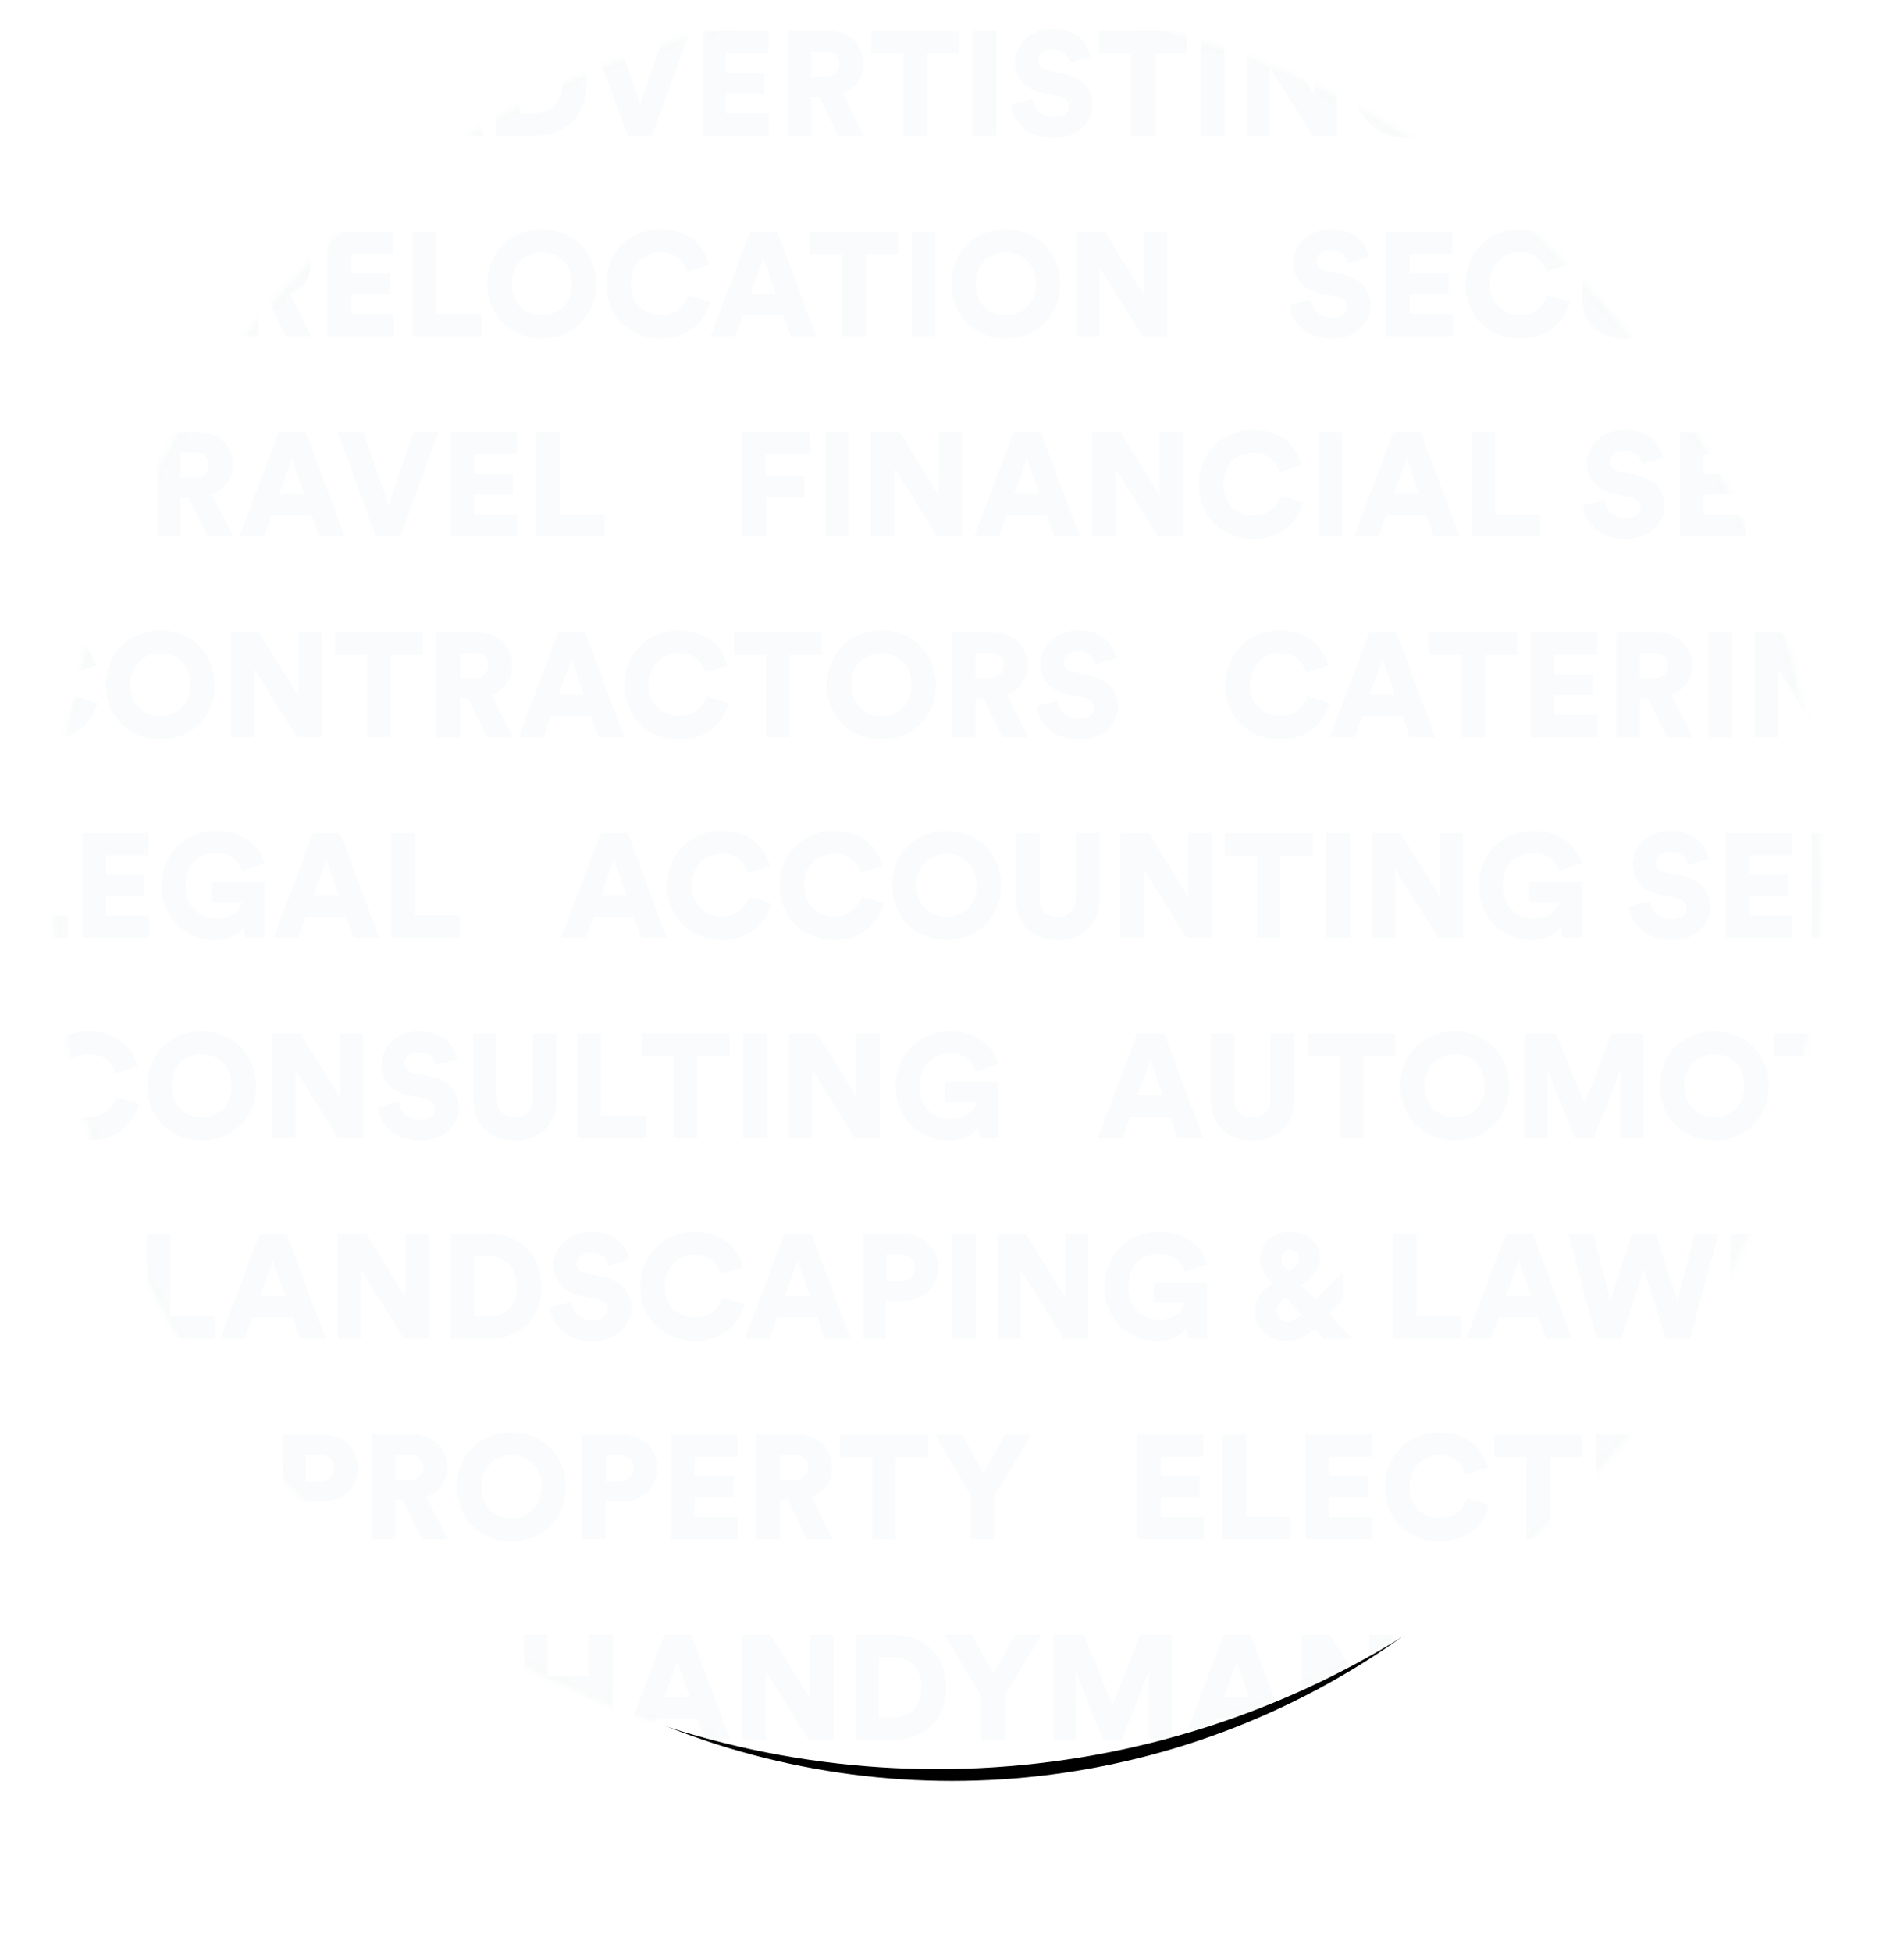 <svg width="323" height="331" viewBox="0 0 323 331" xmlns="http://www.w3.org/2000/svg" xmlns:xlink="http://www.w3.org/1999/xlink"><title>WhatWeDo</title><defs><circle id="b" cx="152.5" cy="168.5" r="131.5"/><filter x="-50%" y="-50%" width="200%" height="200%" filterUnits="objectBoundingBox" id="a"><feOffset dy="2" in="SourceAlpha" result="shadowOffsetOuter1"/><feGaussianBlur stdDeviation="15" in="shadowOffsetOuter1" result="shadowBlurOuter1"/><feColorMatrix values="0 0 0 0 0.024 0 0 0 0 0.329 0 0 0 0 0.4 0 0 0 1 0" in="shadowBlurOuter1"/></filter><circle id="c" cx="150" cy="150" r="150"/></defs><g fill="none" fill-rule="evenodd"><use filter="url(#a)" xlink:href="#b" fill="#000" transform="translate(9)"/><g transform="translate(9)"><mask id="d" fill="#fff"><use xlink:href="#c"/></mask><use fill="#FFF" xlink:href="#c"/><path d="M39.45 57l-3.175-6.6h-1.4V57h-3.95V39.275h7.025c3.5 0 5.75 2.4 5.75 5.55 0 2.4-1.325 4.225-3.5 5L43.8 57h-4.35zm-4.575-10H37.2c1.625 0 2.5-.9 2.5-2.15 0-1.325-.875-2.15-2.5-2.15h-2.325V47zm22.933 10v-3.75h-7.3v-3.4h6.6v-3.475h-6.6V43h7.275v-3.725H46.558V57h11.25zm14.86 0v-3.775h-7.65v-13.95h-3.95V57h11.6zm5.132-8.875c0 3.7 2.65 5.35 5.125 5.35 2.45 0 5.1-1.65 5.1-5.35 0-3.7-2.65-5.375-5.1-5.375-2.475 0-5.125 1.675-5.125 5.375zm-4.1.025c0-5.625 4.225-9.25 9.225-9.25 4.975 0 9.2 3.625 9.2 9.25 0 5.6-4.225 9.225-9.2 9.225-5 0-9.225-3.625-9.225-9.225zm29.358 9.225c5.5 0 7.85-3.75 8.425-6.2l-3.775-1.075c-.35 1.275-1.575 3.325-4.65 3.325-2.65 0-5.1-1.925-5.1-5.25 0-3.725 2.675-5.425 5.05-5.425 3.125 0 4.25 2.075 4.525 3.3l3.725-1.175c-.575-2.55-2.925-5.975-8.25-5.975-4.95 0-9.15 3.75-9.15 9.275s4.1 9.2 9.2 9.2zM125.142 57l-1.275-3.6h-6.85l-1.275 3.6h-4.15l6.675-17.725h4.575l6.6 17.725h-4.3zm-4.65-13.325l-2.175 6.125h4.3l-2.125-6.125zm22.858-.625h-5.475V57h-3.95V43.05h-5.45v-3.775h14.875v3.775zM149.683 57V39.275h-4V57h4zm6.834-8.875c0 3.7 2.65 5.35 5.125 5.35 2.45 0 5.1-1.65 5.1-5.35 0-3.7-2.65-5.375-5.1-5.375-2.475 0-5.125 1.675-5.125 5.375zm-4.1.025c0-5.625 4.225-9.25 9.225-9.25 4.975 0 9.2 3.625 9.2 9.25 0 5.6-4.225 9.225-9.2 9.225-5 0-9.225-3.625-9.225-9.225zM189 57V39.275h-3.95V50.05l-6.65-10.775h-4.8V57h3.925V45.35l7.3 11.65H189zm34.208-13.375c-.375-2.075-2.05-4.725-6.475-4.725-3.4 0-6.35 2.35-6.35 5.7 0 2.625 1.825 4.625 4.825 5.2l2.425.45c1.175.225 1.9.875 1.9 1.775 0 1.1-.95 1.85-2.5 1.85-2.425 0-3.525-1.425-3.675-3.05l-3.625.875c.25 2.5 2.35 5.675 7.25 5.675 4.225 0 6.55-2.825 6.55-5.6 0-2.525-1.75-4.7-5.125-5.325l-2.375-.45c-1.225-.225-1.75-.85-1.75-1.7 0-.975.95-1.9 2.425-1.9 2.15 0 2.825 1.4 2.95 2.225l3.55-1zM237.418 57v-3.75h-7.3v-3.4h6.6v-3.475h-6.6V43h7.274v-3.725h-11.225V57h11.25zm11.407.375c5.5 0 7.85-3.75 8.425-6.2l-3.775-1.075c-.35 1.275-1.575 3.325-4.65 3.325-2.65 0-5.1-1.925-5.1-5.25 0-3.725 2.675-5.425 5.05-5.425 3.125 0 4.25 2.075 4.525 3.3l3.725-1.175c-.575-2.55-2.925-5.975-8.25-5.975-4.95 0-9.15 3.75-9.15 9.275s4.1 9.2 9.2 9.2zm17.708.025c3.9 0 7.025-2.35 7.025-6.8V39.275h-3.95v11c0 2.15-1.2 3.225-3.075 3.225-1.875 0-3.075-1.075-3.075-3.225v-11h-3.95V50.6c0 4.45 3.125 6.8 7.025 6.8zm19.184-.4l-3.175-6.6h-1.4V57h-3.95V39.275h7.025c3.5 0 5.75 2.4 5.75 5.55 0 2.4-1.325 4.225-3.5 5l3.6 7.175h-4.35zm-4.575-10h2.325c1.625 0 2.5-.9 2.5-2.15 0-1.325-.875-2.15-2.5-2.15h-2.325V47zM68.8 23l-1.275-3.6h-6.85L59.4 23h-4.15l6.675-17.725H66.5L73.1 23h-4.3zM64.15 9.675L61.975 15.8h4.3L64.15 9.675zm15.008 9.6h2.3c2.725 0 4.95-1.575 4.95-5.125S84.183 9 81.458 9h-2.3v10.275zM81.608 23h-6.4V5.275h6.425c5.325 0 8.9 3.4 8.9 8.875S86.958 23 81.608 23zm18.01-5.25L95.34 5.275h-4.35L97.492 23h4.075l6.475-17.725h-4.2L99.617 17.75zM121.4 23v-3.75h-7.3v-3.4h6.6v-3.475h-6.6V9h7.275V5.275H110.15V23h11.25zm11.783 0l-3.175-6.6h-1.4V23h-3.95V5.275h7.025c3.5 0 5.75 2.4 5.75 5.55 0 2.4-1.325 4.225-3.5 5l3.6 7.175h-4.35zm-4.575-10h2.325c1.625 0 2.5-.9 2.5-2.15 0-1.325-.875-2.15-2.5-2.15h-2.325V13zm25.11-3.95V5.275H138.84V9.05h5.45V23h3.95V9.05h5.475zM160.05 23V5.275h-4V23h4zm15.958-13.375c-.375-2.075-2.05-4.725-6.475-4.725-3.4 0-6.35 2.35-6.35 5.7 0 2.625 1.825 4.625 4.825 5.2l2.425.45c1.175.225 1.9.875 1.9 1.775 0 1.1-.95 1.85-2.5 1.85-2.425 0-3.525-1.425-3.675-3.05l-3.625.875c.25 2.5 2.35 5.675 7.25 5.675 4.225 0 6.55-2.825 6.55-5.6 0-2.525-1.75-4.7-5.125-5.325l-2.375-.45c-1.225-.225-1.75-.85-1.75-1.7 0-.975.95-1.9 2.425-1.9 2.15 0 2.825 1.4 2.95 2.225l3.55-1zm16.36-.575V5.275H177.49V9.05h5.45V23h3.95V9.05h5.475zM198.7 23V5.275h-4V23h4zm19.158 0V5.275h-3.95V16.05l-6.65-10.775h-4.8V23h3.925V11.35l7.3 11.65h4.175zm20.134 0v-9.475h-9.025v3.35h5.325c-.225 1-1.45 2.9-4.375 2.9-2.875 0-5.325-1.925-5.325-5.625 0-3.95 2.825-5.55 5.225-5.55 2.95 0 4.125 2 4.4 3.1l3.8-1.325c-.775-2.475-3.125-5.475-8.2-5.475-5 0-9.225 3.675-9.225 9.25 0 5.6 4.05 9.225 8.975 9.225 2.525 0 4.2-1.05 4.975-2.175l.25 1.8h3.2zM120.9 91v-6.625h6.55v-3.6h-6.575v-3.75h7.475v-3.75h-11.425V91h3.975zm14.158 0V73.275h-4V91h4zm19.16 0V73.275h-3.95V84.05l-6.65-10.775h-4.8V91h3.924V79.35l7.3 11.65h4.175zm15.632 0l-1.275-3.6h-6.85L160.45 91h-4.15l6.675-17.725h4.575L174.15 91h-4.3zm-4.65-13.325l-2.175 6.125h4.3l-2.125-6.125zM191.658 91V73.275h-3.95V84.05l-6.65-10.775h-4.8V91h3.925V79.35l7.3 11.65h4.175zm11.934.375c5.5 0 7.85-3.75 8.425-6.2l-3.775-1.075c-.35 1.275-1.575 3.325-4.65 3.325-2.65 0-5.1-1.925-5.1-5.25 0-3.725 2.675-5.425 5.05-5.425 3.125 0 4.25 2.075 4.525 3.3l3.725-1.175c-.575-2.55-2.925-5.975-8.25-5.975-4.95 0-9.15 3.75-9.15 9.275s4.1 9.2 9.2 9.2zM218.65 91V73.275h-4V91h4zm15.633 0l-1.275-3.6h-6.85l-1.275 3.6h-4.15l6.675-17.725h4.575l6.6 17.725h-4.3zm-4.65-13.325l-2.175 6.125h4.3l-2.125-6.125zM252.293 91v-3.775h-7.65v-13.95h-3.95V91h11.6zm20.765-13.375c-.375-2.075-2.05-4.725-6.475-4.725-3.4 0-6.35 2.35-6.35 5.7 0 2.625 1.825 4.625 4.825 5.2l2.425.45c1.175.225 1.9.875 1.9 1.775 0 1.1-.95 1.85-2.5 1.85-2.425 0-3.525-1.425-3.675-3.05l-3.625.875c.25 2.5 2.35 5.675 7.25 5.675 4.225 0 6.55-2.825 6.55-5.6 0-2.525-1.75-4.7-5.125-5.325l-2.375-.45c-1.225-.225-1.75-.85-1.75-1.7 0-.975.95-1.9 2.425-1.9 2.15 0 2.825 1.4 2.95 2.225l3.55-1zM287.268 91v-3.75h-7.3v-3.4h6.6v-3.475h-6.6V77h7.274v-3.725h-11.225V91h11.25zm11.782 0l-3.175-6.6h-1.4V91h-3.95V73.275h7.025c3.5 0 5.75 2.4 5.75 5.55 0 2.4-1.325 4.225-3.5 5L303.4 91h-4.35zm-4.575-10h2.325c1.625 0 2.5-.9 2.5-2.15 0-1.325-.875-2.15-2.5-2.15h-2.325V81zM-.9 125.375c5.5 0 7.85-3.75 8.425-6.2L3.75 118.1c-.35 1.275-1.575 3.325-4.65 3.325-2.65 0-5.1-1.925-5.1-5.25 0-3.725 2.675-5.425 5.05-5.425 3.125 0 4.25 2.075 4.525 3.3l3.725-1.175c-.575-2.55-2.925-5.975-8.25-5.975-4.95 0-9.15 3.75-9.15 9.275s4.1 9.2 9.2 9.2zm13.983-9.25c0 3.7 2.65 5.35 5.125 5.35 2.45 0 5.1-1.65 5.1-5.35 0-3.7-2.65-5.375-5.1-5.375-2.475 0-5.125 1.675-5.125 5.375zm-4.1.025c0-5.625 4.225-9.25 9.225-9.25 4.975 0 9.2 3.625 9.2 9.25 0 5.6-4.225 9.225-9.2 9.225-5 0-9.225-3.625-9.225-9.225zM45.567 125v-17.725h-3.95v10.775l-6.65-10.775h-4.8V125h3.925v-11.65l7.3 11.65h4.175zm17.183-13.95v-3.775H47.875v3.775h5.45V125h3.95v-13.95h5.475zM73.608 125l-3.175-6.6h-1.4v6.6h-3.95v-17.725h7.025c3.5 0 5.75 2.4 5.75 5.55 0 2.4-1.325 4.225-3.5 5l3.6 7.175h-4.35zm-4.575-10h2.325c1.625 0 2.5-.9 2.5-2.15 0-1.325-.875-2.15-2.5-2.15h-2.325v4.3zm23.534 10l-1.275-3.6h-6.85l-1.275 3.6h-4.15l6.675-17.725h4.575l6.6 17.725h-4.3zm-4.65-13.325l-2.175 6.125h4.3l-2.125-6.125zm18.258 13.7c5.5 0 7.85-3.75 8.425-6.2l-3.775-1.075c-.35 1.275-1.575 3.325-4.65 3.325-2.65 0-5.1-1.925-5.1-5.25 0-3.725 2.675-5.425 5.05-5.425 3.125 0 4.25 2.075 4.525 3.3l3.725-1.175c-.575-2.55-2.925-5.975-8.25-5.975-4.95 0-9.15 3.75-9.15 9.275s4.1 9.2 9.2 9.2zm24.233-14.325v-3.775h-14.875v3.775h5.45V125h3.95v-13.95h5.475zm5.01 5.075c0 3.7 2.65 5.35 5.124 5.35 2.45 0 5.1-1.65 5.1-5.35 0-3.7-2.65-5.375-5.1-5.375-2.475 0-5.125 1.675-5.125 5.375zm-4.1.025c0-5.625 4.224-9.25 9.224-9.25 4.975 0 9.2 3.625 9.2 9.25 0 5.6-4.225 9.225-9.2 9.225-5 0-9.225-3.625-9.225-9.225zm29.707 8.85l-3.175-6.6h-1.4v6.6h-3.95v-17.725h7.025c3.5 0 5.75 2.4 5.75 5.55 0 2.4-1.325 4.225-3.5 5l3.6 7.175h-4.35zm-4.575-10h2.325c1.625 0 2.5-.9 2.5-2.15 0-1.325-.875-2.15-2.5-2.15h-2.325v4.3zm23.883-3.375c-.375-2.075-2.05-4.725-6.475-4.725-3.4 0-6.35 2.35-6.35 5.7 0 2.625 1.825 4.625 4.825 5.2l2.425.45c1.175.225 1.9.875 1.9 1.775 0 1.1-.95 1.85-2.5 1.85-2.425 0-3.525-1.425-3.675-3.05l-3.625.875c.25 2.5 2.35 5.675 7.25 5.675 4.225 0 6.55-2.825 6.55-5.6 0-2.525-1.75-4.7-5.125-5.325l-2.375-.45c-1.225-.225-1.75-.85-1.75-1.7 0-.975.95-1.9 2.425-1.9 2.15 0 2.825 1.4 2.95 2.225l3.55-1zM208.1 125.375c5.5 0 7.85-3.75 8.425-6.2l-3.775-1.075c-.35 1.275-1.575 3.325-4.65 3.325-2.65 0-5.1-1.925-5.1-5.25 0-3.725 2.675-5.425 5.05-5.425 3.125 0 4.25 2.075 4.525 3.3l3.725-1.175c-.575-2.55-2.925-5.975-8.25-5.975-4.95 0-9.15 3.75-9.15 9.275s4.1 9.2 9.2 9.2zm22.083-.375l-1.275-3.6h-6.85l-1.275 3.6h-4.15l6.675-17.725h4.575l6.6 17.725h-4.3zm-4.65-13.325l-2.175 6.125h4.3l-2.125-6.125zm22.86-.625h-5.476V125h-3.95v-13.95h-5.45v-3.775h14.875v3.775zM261.974 125v-3.75h-7.3v-3.4h6.6v-3.475h-6.6V111h7.275v-3.725h-11.225V125h11.25zm11.783 0l-3.175-6.6h-1.4v6.6h-3.95v-17.725h7.025c3.5 0 5.75 2.4 5.75 5.55 0 2.4-1.325 4.225-3.5 5l3.6 7.175h-4.35zm-4.575-10h2.325c1.625 0 2.5-.9 2.5-2.15 0-1.325-.875-2.15-2.5-2.15h-2.325v4.3zm15.684 10v-17.725h-4V125h4zm19.158 0v-17.725h-3.95v10.775l-6.65-10.775h-4.8V125h3.925v-11.65l7.3 11.65h4.175zm20.133 0v-9.475h-9.025v3.35h5.325c-.225 1-1.45 2.9-4.375 2.9-2.875 0-5.325-1.925-5.325-5.625 0-3.95 2.825-5.55 5.225-5.55 2.95 0 4.125 2 4.4 3.1l3.8-1.325c-.775-2.475-3.125-5.475-8.2-5.475-5 0-9.225 3.675-9.225 9.25 0 5.6 4.05 9.225 8.975 9.225 2.525 0 4.2-1.05 4.975-2.175l.25 1.8h3.2zM15.35 77.05v-3.775H.475v3.775h5.45V91h3.95V77.05h5.475zM26.208 91l-3.175-6.6h-1.4V91h-3.95V73.275h7.025c3.5 0 5.75 2.4 5.75 5.55 0 2.4-1.325 4.225-3.5 5l3.6 7.175h-4.35zm-4.575-10h2.325c1.625 0 2.5-.9 2.5-2.15 0-1.325-.875-2.15-2.5-2.15h-2.325V81zm23.534 10l-1.275-3.6h-6.85L35.767 91h-4.15l6.675-17.725h4.575L49.467 91h-4.3zm-4.65-13.325L38.342 83.8h4.3l-2.125-6.125zm16.408 8.075l4.225-12.475h4.2L58.875 91H54.8l-6.5-17.725h4.35l4.275 12.475zM78.708 91v-3.75h-7.3v-3.4h6.6v-3.475h-6.6V77h7.275v-3.725H67.458V91h11.25zm14.86 0v-3.775h-7.65v-13.95h-3.95V91h11.6zM2.525 159v-3.775h-7.65v-13.95h-3.95V159h11.6zm13.733 0v-3.75h-7.3v-3.4h6.6v-3.475h-6.6V145h7.275v-3.725H5.008V159h11.25zm19.61 0v-9.475H26.84v3.35h5.325c-.225 1-1.45 2.9-4.375 2.9-2.875 0-5.325-1.925-5.325-5.625 0-3.95 2.825-5.55 5.225-5.55 2.95 0 4.125 2 4.4 3.1l3.8-1.325c-.775-2.475-3.125-5.475-8.2-5.475-5 0-9.225 3.675-9.225 9.25 0 5.6 4.05 9.225 8.975 9.225 2.525 0 4.2-1.05 4.975-2.175l.25 1.8h3.2zM51 159l-1.275-3.6h-6.85L41.6 159h-4.15l6.675-17.725H48.7L55.3 159H51zm-4.65-13.325l-2.175 6.125h4.3l-2.125-6.125zM69.008 159v-3.775h-7.65v-13.95h-3.95V159h11.6zM6.1 193.375c5.5 0 7.85-3.75 8.425-6.2L10.75 186.1c-.35 1.275-1.575 3.325-4.65 3.325-2.65 0-5.1-1.925-5.1-5.25 0-3.725 2.675-5.425 5.05-5.425 3.125 0 4.25 2.075 4.525 3.3l3.725-1.175c-.575-2.55-2.925-5.975-8.25-5.975-4.95 0-9.15 3.75-9.15 9.275s4.1 9.2 9.2 9.2zm13.983-9.25c0 3.7 2.65 5.35 5.125 5.35 2.45 0 5.1-1.65 5.1-5.35 0-3.7-2.65-5.375-5.1-5.375-2.475 0-5.125 1.675-5.125 5.375zm-4.1.025c0-5.625 4.225-9.25 9.225-9.25 4.975 0 9.2 3.625 9.2 9.25 0 5.6-4.225 9.225-9.2 9.225-5 0-9.225-3.625-9.225-9.225zM52.567 193v-17.725h-3.95v10.775l-6.65-10.775h-4.8V193h3.925v-11.65l7.3 11.65h4.175zm15.958-13.375c-.375-2.075-2.05-4.725-6.475-4.725-3.4 0-6.35 2.35-6.35 5.7 0 2.625 1.825 4.625 4.825 5.2l2.425.45c1.175.225 1.9.875 1.9 1.775 0 1.1-.95 1.85-2.5 1.85-2.425 0-3.525-1.425-3.675-3.05l-3.625.875c.25 2.5 2.35 5.675 7.25 5.675 4.225 0 6.55-2.825 6.55-5.6 0-2.525-1.75-4.7-5.125-5.325L61.35 182c-1.225-.225-1.75-.85-1.75-1.7 0-.975.95-1.9 2.425-1.9 2.15 0 2.825 1.4 2.95 2.225l3.55-1zm9.808 13.775c3.9 0 7.025-2.35 7.025-6.8v-11.325h-3.95v11c0 2.15-1.2 3.225-3.075 3.225-1.875 0-3.075-1.075-3.075-3.225v-11h-3.95V186.6c0 4.45 3.125 6.8 7.025 6.8zm22.26-.4h-11.6v-17.725h3.95v13.95h7.65V193zm14.157-13.95h-5.475V193h-3.95v-13.95h-5.45v-3.775h14.875v3.775zm6.333 13.95v-17.725h-4V193h4zm19.16 0v-17.725h-3.95v10.775l-6.65-10.775h-4.8V193h3.924v-11.65l7.3 11.65h4.175zm20.132 0v-9.475h-9.025v3.35h5.325c-.225 1-1.45 2.9-4.375 2.9-2.875 0-5.325-1.925-5.325-5.625 0-3.95 2.825-5.55 5.225-5.55 2.95 0 4.125 2 4.4 3.1l3.8-1.325c-.775-2.475-3.125-5.475-8.2-5.475-5 0-9.225 3.675-9.225 9.25 0 5.6 4.05 9.225 8.975 9.225 2.525 0 4.2-1.05 4.975-2.175l.25 1.8h3.2zM190.8 193l-1.275-3.6h-6.85L181.4 193h-4.15l6.675-17.725h4.575L195.1 193h-4.3zm-4.65-13.325l-2.175 6.125h4.3l-2.125-6.125zm17.333 13.725c3.9 0 7.025-2.35 7.025-6.8v-11.325h-3.95v11c0 2.15-1.2 3.225-3.075 3.225-1.875 0-3.075-1.075-3.075-3.225v-11h-3.95V186.6c0 4.45 3.125 6.8 7.025 6.8zm24.21-14.35v-3.775h-14.876v3.775h5.45V193h3.95v-13.95h5.475zm5.007 5.075c0 3.7 2.65 5.35 5.125 5.35 2.45 0 5.1-1.65 5.1-5.35 0-3.7-2.65-5.375-5.1-5.375-2.475 0-5.125 1.675-5.125 5.375zm-4.1.025c0-5.625 4.225-9.25 9.225-9.25 4.975 0 9.2 3.625 9.2 9.25 0 5.6-4.225 9.225-9.2 9.225-5 0-9.225-3.625-9.225-9.225zm41.258 8.85v-17.725h-5.425l-4.625 11.975-4.875-11.975h-5.15V193h3.75v-11.6l4.625 11.6h3.2l4.625-11.75V193h3.875zm6.86-8.875c0 3.7 2.65 5.35 5.124 5.35 2.45 0 5.1-1.65 5.1-5.35 0-3.7-2.65-5.375-5.1-5.375-2.475 0-5.125 1.675-5.125 5.375zm-4.1.025c0-5.625 4.224-9.25 9.224-9.25 4.975 0 9.2 3.625 9.2 9.25 0 5.6-4.225 9.225-9.2 9.225-5 0-9.225-3.625-9.225-9.225zm34.207-5.1v-3.775H291.95v3.775h5.45V193h3.95v-13.95h5.475zm6.333 13.95v-17.725h-4V193h4zM27.525 227v-3.775h-7.65v-13.95h-3.95V227h11.6zm14.408 0l-1.275-3.6h-6.85l-1.275 3.6h-4.15l6.675-17.725h4.575l6.6 17.725h-4.3zm-4.65-13.325l-2.175 6.125h4.3l-2.125-6.125zM63.743 227v-17.725h-3.95v10.775l-6.65-10.775h-4.8V227h3.924v-11.65l7.3 11.65h4.175zm7.707-3.725h2.3c2.725 0 4.95-1.575 4.95-5.125S76.475 213 73.75 213h-2.3v10.275zM73.9 227h-6.4v-17.725h6.425c5.325 0 8.9 3.4 8.9 8.875S79.25 227 73.9 227zm23.858-13.375c-.375-2.075-2.05-4.725-6.475-4.725-3.4 0-6.35 2.35-6.35 5.7 0 2.625 1.825 4.625 4.825 5.2l2.425.45c1.175.225 1.9.875 1.9 1.775 0 1.1-.95 1.85-2.5 1.85-2.425 0-3.525-1.425-3.675-3.05l-3.625.875c.25 2.5 2.35 5.675 7.25 5.675 4.225 0 6.55-2.825 6.55-5.6 0-2.525-1.75-4.7-5.125-5.325l-2.375-.45c-1.225-.225-1.75-.85-1.75-1.7 0-.975.95-1.9 2.425-1.9 2.15 0 2.825 1.4 2.95 2.225l3.55-1zm11.11 13.75c5.5 0 7.85-3.75 8.424-6.2l-3.775-1.075c-.35 1.275-1.575 3.325-4.65 3.325-2.65 0-5.1-1.925-5.1-5.25 0-3.725 2.675-5.425 5.05-5.425 3.125 0 4.25 2.075 4.525 3.3l3.725-1.175c-.575-2.55-2.925-5.975-8.25-5.975-4.95 0-9.15 3.75-9.15 9.275s4.1 9.2 9.2 9.2zM130.95 227l-1.275-3.6h-6.85l-1.275 3.6h-4.15l6.675-17.725h4.575l6.6 17.725h-4.3zm-4.65-13.325l-2.175 6.125h4.3l-2.125-6.125zm15.033 3.55h2.3c1.5 0 2.525-.875 2.525-2.25 0-1.425-1.025-2.275-2.525-2.275h-2.3v4.525zm2.7 3.4h-2.725V227h-3.95v-17.725h6.675c3.6 0 6.075 2.375 6.075 5.675 0 3.35-2.475 5.675-6.075 5.675zm12.46 6.375v-17.725h-4V227h4zm19.157 0v-17.725h-3.95v10.775l-6.65-10.775h-4.8V227h3.925v-11.65l7.3 11.65h4.175zm20.133 0v-9.475h-9.025v3.35h5.325c-.225 1-1.45 2.9-4.375 2.9-2.875 0-5.325-1.925-5.325-5.625 0-3.95 2.825-5.55 5.225-5.55 2.95 0 4.125 2 4.4 3.1l3.8-1.325c-.775-2.475-3.125-5.475-8.2-5.475-5 0-9.225 3.675-9.225 9.25 0 5.6 4.05 9.225 8.975 9.225 2.525 0 4.2-1.05 4.975-2.175l.25 1.8h3.2zm19.792 0l-1.6-1.725c-1.225 1.25-2.775 2.075-4.65 2.075-3.5 0-5.475-2.425-5.475-4.875 0-2.175 1.125-3.45 3.025-4.825l-.25-.275c-.85-.925-1.85-2.2-1.85-3.8 0-3.025 2.55-4.7 5.025-4.7 2.925 0 5.075 1.875 5.075 4.55 0 1.775-1.2 3.15-2.5 4.1l-.575.425 2.375 2.5 4.725-4.825v4.65l-2.5 2.525 3.975 4.2h-4.8zm-6.15-2.9c.875 0 1.625-.425 2.35-1.175l-2.75-2.95-.125.1c-.825.6-1.375 1.225-1.375 2.2 0 .925.75 1.825 1.9 1.825zm-1.125-10.65c0 .7.475 1.275.9 1.725l.425.45.7-.5c.725-.525 1.025-1.125 1.025-1.7 0-.85-.675-1.5-1.55-1.5-.75 0-1.5.475-1.5 1.525zM238.917 227v-3.775h-7.65v-13.95h-3.95V227h11.6zm14.408 0l-1.275-3.6h-6.85l-1.275 3.6h-4.15l6.675-17.725h4.575l6.6 17.725h-4.3zm-4.65-13.325L246.5 219.8h4.3l-2.125-6.125zm26.908 6.975l2.875-11.375h4.05L277.683 227h-4.075l-3.775-11.75-3.8 11.75h-4.15l-4.825-17.725h4.2l2.925 11.35 3.675-11.35h4.05l3.675 11.375zm24.434 6.35v-17.725h-3.95v10.775l-6.65-10.775h-4.8V227h3.925v-11.65l7.3 11.65h4.175zM42.9 251.225h2.3c1.5 0 2.525-.875 2.525-2.25 0-1.425-1.025-2.275-2.525-2.275h-2.3v4.525zm2.7 3.4h-2.725V261h-3.95v-17.725H45.6c3.6 0 6.075 2.375 6.075 5.675 0 3.35-2.475 5.675-6.075 5.675zM62.583 261l-3.175-6.6h-1.4v6.6h-3.95v-17.725h7.025c3.5 0 5.75 2.4 5.75 5.55 0 2.4-1.325 4.225-3.5 5l3.6 7.175h-4.35zm-4.575-10h2.325c1.625 0 2.5-.9 2.5-2.15 0-1.325-.875-2.15-2.5-2.15h-2.325v4.3zm14.634 1.125c0 3.7 2.65 5.35 5.125 5.35 2.45 0 5.1-1.65 5.1-5.35 0-3.7-2.65-5.375-5.1-5.375-2.475 0-5.125 1.675-5.125 5.375zm-4.1.025c0-5.625 4.225-9.25 9.225-9.25 4.975 0 9.2 3.625 9.2 9.25 0 5.6-4.225 9.225-9.2 9.225-5 0-9.225-3.625-9.225-9.225zm25.158-.925H96c1.5 0 2.525-.875 2.525-2.25 0-1.425-1.025-2.275-2.525-2.275h-2.3v4.525zm2.7 3.4h-2.725V261h-3.95v-17.725H96.4c3.6 0 6.075 2.375 6.075 5.675 0 3.35-2.475 5.675-6.075 5.675zM116.108 261v-3.75h-7.3v-3.4h6.6v-3.475h-6.6V247h7.275v-3.725h-11.225V261h11.25zm11.784 0l-3.175-6.6h-1.4v6.6h-3.95v-17.725h7.025c3.5 0 5.75 2.4 5.75 5.55 0 2.4-1.325 4.225-3.5 5l3.6 7.175h-4.35zm-4.575-10h2.325c1.625 0 2.5-.9 2.5-2.15 0-1.325-.875-2.15-2.5-2.15h-2.325v4.3zm25.108-3.95v-3.775H133.55v3.775H139V261h3.95v-13.95h5.475zm7.308 6.55v7.4h3.95v-7.4l6.225-10.325h-4.4l-3.675 6.575-3.625-6.575h-4.625l6.15 10.325zM195.175 261v-3.75h-7.3v-3.4h6.6v-3.475h-6.6V247h7.275v-3.725h-11.225V261h11.25zm14.858 0v-3.775h-7.65v-13.95h-3.95V261h11.6zm13.734 0v-3.75h-7.3v-3.4h6.6v-3.475h-6.6V247h7.275v-3.725h-11.225V261h11.25zm11.408.375c5.5 0 7.85-3.75 8.425-6.2l-3.775-1.075c-.35 1.275-1.575 3.325-4.65 3.325-2.65 0-5.1-1.925-5.1-5.25 0-3.725 2.675-5.425 5.05-5.425 3.125 0 4.25 2.075 4.525 3.3l3.725-1.175c-.575-2.55-2.925-5.975-8.25-5.975-4.95 0-9.15 3.75-9.15 9.275s4.1 9.2 9.2 9.2zm24.233-14.325v-3.775h-14.875v3.775h5.45V261h3.95v-13.95h5.475zm10.86 13.95l-3.176-6.6h-1.4v6.6h-3.95v-17.725h7.025c3.5 0 5.75 2.4 5.75 5.55 0 2.4-1.325 4.225-3.5 5l3.6 7.175h-4.35zm-4.576-10h2.325c1.625 0 2.5-.9 2.5-2.15 0-1.325-.875-2.15-2.5-2.15h-2.325v4.3zM94.925 295v-17.725H90.95v6.95h-7.075v-6.95h-3.95V295h3.95v-7.05h7.075V295h3.975zm15.633 0l-1.275-3.6h-6.85l-1.275 3.6h-4.15l6.675-17.725h4.575l6.6 17.725h-4.3zm-4.65-13.325l-2.175 6.125h4.3l-2.125-6.125zM132.368 295v-17.725h-3.95v10.775l-6.65-10.775h-4.8V295h3.924v-11.65l7.3 11.65h4.175zm7.707-3.725h2.3c2.725 0 4.95-1.575 4.95-5.125s-2.225-5.15-4.95-5.15h-2.3v10.275zm2.45 3.725h-6.4v-17.725h6.425c5.325 0 8.9 3.4 8.9 8.875s-3.575 8.85-8.925 8.85zm14.908-7.4l-6.15-10.325h4.625l3.625 6.575 3.675-6.575h4.4l-6.225 10.325v7.4h-3.95v-7.4zm32.36 7.4v-17.725h-5.426l-4.625 11.975-4.875-11.975h-5.15V295h3.75v-11.6l4.625 11.6h3.2l4.625-11.75V295h3.875zm15.657 0l-1.275-3.6h-6.85l-1.275 3.6h-4.15l6.675-17.725h4.575l6.6 17.725h-4.3zm-4.65-13.325l-2.175 6.125h4.3l-2.125-6.125zM227.258 295v-17.725h-3.95v10.775l-6.65-10.775h-4.8V295h3.925v-11.65l7.3 11.65h4.175zM99.8 159l-1.275-3.6h-6.85L90.4 159h-4.15l6.675-17.725H97.5L104.1 159h-4.3zm-4.65-13.325l-2.175 6.125h4.3l-2.125-6.125zm18.258 13.7c5.5 0 7.85-3.75 8.425-6.2l-3.775-1.075c-.35 1.275-1.575 3.325-4.65 3.325-2.65 0-5.1-1.925-5.1-5.25 0-3.725 2.675-5.425 5.05-5.425 3.125 0 4.25 2.075 4.525 3.3l3.725-1.175c-.575-2.55-2.925-5.975-8.25-5.975-4.95 0-9.15 3.75-9.15 9.275s4.1 9.2 9.2 9.2zm19.084 0c5.5 0 7.85-3.75 8.425-6.2l-3.775-1.075c-.35 1.275-1.575 3.325-4.65 3.325-2.65 0-5.1-1.925-5.1-5.25 0-3.725 2.675-5.425 5.05-5.425 3.125 0 4.25 2.075 4.525 3.3l3.725-1.175c-.575-2.55-2.925-5.975-8.25-5.975-4.95 0-9.15 3.75-9.15 9.275s4.1 9.2 9.2 9.2zm13.983-9.25c0 3.7 2.65 5.35 5.125 5.35 2.45 0 5.1-1.65 5.1-5.35 0-3.7-2.65-5.375-5.1-5.375-2.475 0-5.125 1.675-5.125 5.375zm-4.1.025c0-5.625 4.225-9.25 9.225-9.25 4.975 0 9.2 3.625 9.2 9.25 0 5.6-4.225 9.225-9.2 9.225-5 0-9.225-3.625-9.225-9.225zm28.058 9.25c3.9 0 7.025-2.35 7.025-6.8v-11.325h-3.95v11c0 2.15-1.2 3.225-3.075 3.225-1.875 0-3.075-1.075-3.075-3.225v-11h-3.95V152.6c0 4.45 3.125 6.8 7.025 6.8zm26.06-.4v-17.725h-3.95v10.775l-6.65-10.775h-4.8V159h3.924v-11.65l7.3 11.65h4.175zm17.182-13.95v-3.775H198.8v3.775h5.45V159h3.95v-13.95h5.475zm6.333 13.95v-17.725h-4V159h4zm19.16 0v-17.725h-3.95v10.775l-6.65-10.775h-4.8V159h3.924v-11.65l7.3 11.65h4.175zm20.132 0v-9.475h-9.025v3.35h5.325c-.225 1-1.45 2.9-4.375 2.9-2.875 0-5.325-1.925-5.325-5.625 0-3.95 2.825-5.55 5.225-5.55 2.95 0 4.125 2 4.4 3.1l3.8-1.325c-.775-2.475-3.125-5.475-8.2-5.475-5 0-9.225 3.675-9.225 9.25 0 5.6 4.05 9.225 8.975 9.225 2.525 0 4.2-1.05 4.975-2.175l.25 1.8h3.2zm21.542-13.375c-.375-2.075-2.05-4.725-6.475-4.725-3.4 0-6.35 2.35-6.35 5.7 0 2.625 1.825 4.625 4.825 5.2l2.425.45c1.175.225 1.9.875 1.9 1.775 0 1.1-.95 1.85-2.5 1.85-2.425 0-3.525-1.425-3.675-3.05l-3.625.875c.25 2.5 2.35 5.675 7.25 5.675 4.225 0 6.55-2.825 6.55-5.6 0-2.525-1.75-4.7-5.125-5.325l-2.375-.45c-1.225-.225-1.75-.85-1.75-1.7 0-.975.95-1.9 2.425-1.9 2.15 0 2.825 1.4 2.95 2.225l3.55-1zM295.05 159v-3.75h-7.3v-3.4h6.6v-3.475h-6.6V145h7.275v-3.725H283.8V159h11.25zm11.783 0l-3.175-6.6h-1.4v6.6h-3.95v-17.725h7.025c3.5 0 5.75 2.4 5.75 5.55 0 2.4-1.325 4.225-3.5 5l3.6 7.175h-4.35zm-4.575-10h2.325c1.625 0 2.5-.9 2.5-2.15 0-1.325-.875-2.15-2.5-2.15h-2.325v4.3z" fill="#065466" opacity=".159" mask="url(#d)"/></g></g></svg>